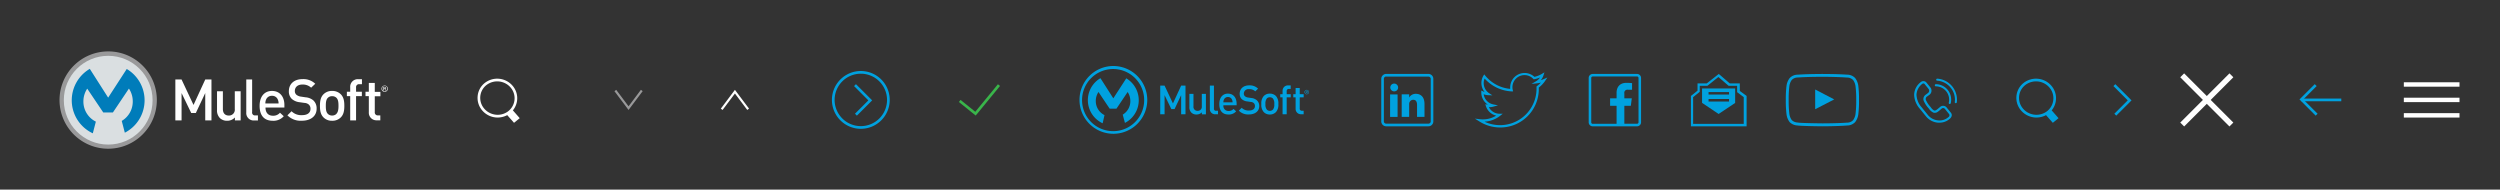 <svg xmlns="http://www.w3.org/2000/svg" id="Layer_1" data-name="Layer 1" width="1134" height="86" viewBox="0 0 1134 86">
  <rect x="0" y="0" width="1134" height="86" fill="#333333" stroke="none"/>
  <defs>
    <style>

      .cls-1 {
        fill: #fff;
      }

      .cls-2 {
        fill: #99999a;
      }

      .cls-3 {
        fill: #dadfe1;
      }

      .cls-4 {
        fill: #007cba;
      }

      .cls-5 {
        fill: #00a1df;
      }

      .cls-6 {
        fill: #39b54a;
      }

      .cls-7 {
        fill: none;
        stroke: #00a1df;
        stroke-miterlimit: 10;
        stroke-width: 1.22px;
      }

    </style>
  </defs>
  <title>nav_svg_spirte</title>
  <g>
    <g>
      <polygon class="cls-1" points="87.78 47.61 82.36 36.06 79.54 36.06 79.54 54.62 82.36 54.62 82.36 42.21 86.74 51.26 88.83 51.26 93.1 42.21 93.1 54.62 95.92 54.62 95.92 36.06 93.1 36.06 87.78 47.61"/>
      <path class="cls-1" d="M106.5,49.46a2.63,2.63,0,0,1-2.74,2.95c-1.49,0-2.66-.89-2.66-2.95V41.4H98.44v8.45a4.86,4.86,0,0,0,1.33,3.73,4.6,4.6,0,0,0,3.26,1.2,4.72,4.72,0,0,0,3.52-1.49v1.33h2.61V41.4H106.5v8.06Z"/>
      <path class="cls-1" d="M114.37,50.82V36.06h-2.66V51a3.37,3.37,0,0,0,3.62,3.65H117V52.35H115.8A1.28,1.28,0,0,1,114.37,50.82Z"/>
      <path class="cls-1" d="M123.37,41.25c-3.39,0-5.61,2.48-5.61,6.75,0,5,2.63,6.78,5.95,6.78a6.21,6.21,0,0,0,5-2.06L127,51.13a3.94,3.94,0,0,1-3.21,1.36c-2.16,0-3.36-1.43-3.36-3.7H129V47.61C129,43.85,126.92,41.25,123.37,41.25Zm-3,5.68a4.19,4.19,0,0,1,.34-1.8,2.76,2.76,0,0,1,2.63-1.67A2.72,2.72,0,0,1,126,45.13a4.13,4.13,0,0,1,.36,1.8H120.4Z"/>
      <path class="cls-1" d="M142.11,45.52a6.16,6.16,0,0,0-3.47-1.38l-2.11-.31a4.15,4.15,0,0,1-2.09-.86,2.22,2.22,0,0,1-.7-1.72c0-1.64,1.2-2.9,3.39-2.9a5.45,5.45,0,0,1,4,1.43L143,38a7.73,7.73,0,0,0-5.76-2.11c-3.86,0-6.21,2.22-6.21,5.45a4.62,4.62,0,0,0,1.36,3.55,6.34,6.34,0,0,0,3.52,1.48l2.19,0.31a3.21,3.21,0,0,1,2,.78,2.49,2.49,0,0,1,.73,1.93c0,1.8-1.41,2.84-3.83,2.84a6.13,6.13,0,0,1-4.75-1.77l-1.88,1.85a8.4,8.4,0,0,0,6.57,2.45c3.89,0,6.68-2,6.68-5.45A4.86,4.86,0,0,0,142.11,45.52Z"/>
      <path class="cls-1" d="M150.63,41.25a5.29,5.29,0,0,0-3.94,1.56c-1.25,1.3-1.56,3-1.56,5.19s0.31,3.91,1.56,5.21a5.29,5.29,0,0,0,3.94,1.57,5.35,5.35,0,0,0,4-1.57c1.25-1.3,1.56-3,1.56-5.21s-0.31-3.89-1.56-5.19A5.35,5.35,0,0,0,150.63,41.25Zm2,10.38a2.72,2.72,0,0,1-2,.78,2.65,2.65,0,0,1-1.93-.78c-0.81-.81-0.91-2.19-0.91-3.62s0.1-2.82.91-3.62a2.63,2.63,0,0,1,1.93-.76,2.7,2.7,0,0,1,2,.76c0.81,0.81.91,2.19,0.91,3.62S153.4,50.82,152.59,51.62Z"/>
      <path class="cls-1" d="M158.85,39.6v2h-1.51v2h1.51v11h2.66v-11h2.63v-2h-2.63v-1.9A1.34,1.34,0,0,1,163,38.19h1.18V35.92h-1.67A3.44,3.44,0,0,0,158.85,39.6Z"/>
      <path class="cls-1" d="M170,37.62H167.3v4h-1.51v2h1.51v7.27a3.44,3.44,0,0,0,3.62,3.68h1.59V52.35h-1.09A1.35,1.35,0,0,1,170,50.82V43.67h2.55v-2H170v-4Z"/>
      <path class="cls-1" d="M175.81,39.67a1.42,1.42,0,0,0-.76-0.75,1.46,1.46,0,0,0-1.11,0,1.45,1.45,0,0,0-.46.3,1.41,1.41,0,0,0-.31.45,1.37,1.37,0,0,0-.11.56,1.4,1.4,0,0,0,.11.57,1.43,1.43,0,0,0,.31.45,1.41,1.41,0,0,0,.46.3,1.49,1.49,0,0,0,1.11,0,1.39,1.39,0,0,0,.45-0.3,1.46,1.46,0,0,0,.31-0.45,1.4,1.4,0,0,0,.11-0.57A1.37,1.37,0,0,0,175.81,39.67Zm-0.23,1a1.19,1.19,0,0,1-.25.39,1.15,1.15,0,0,1-.37.26,1.14,1.14,0,0,1-.46.09,1.15,1.15,0,0,1-.84-0.35,1.19,1.19,0,0,1-.25-0.39,1.29,1.29,0,0,1-.09-0.49,1.26,1.26,0,0,1,.09-0.48,1.16,1.16,0,0,1,1.09-.73,1.14,1.14,0,0,1,.46.09,1.16,1.16,0,0,1,.62.64,1.25,1.25,0,0,1,.09.48A1.29,1.29,0,0,1,175.57,40.72Z"/>
      <path class="cls-1" d="M175,40.21a0.4,0.4,0,0,0,.13-0.33,0.44,0.44,0,0,0-.14-0.36,0.68,0.68,0,0,0-.44-0.12h-0.64v1.66h0.26V40.35h0.27l0.45,0.72h0.28l-0.48-.74A0.57,0.57,0,0,0,175,40.21Zm-0.57-.07H174.2V39.61h0.47l0.12,0a0.22,0.22,0,0,1,.08.08,0.24,0.24,0,0,1,0,.13,0.28,0.28,0,0,1,0,.15,0.22,0.22,0,0,1-.1.08l-0.14,0h-0.17Z"/>
    </g>
    <g>
      <path class="cls-2" d="M71.14,45.32a22.07,22.07,0,1,1-22.07-22,22,22,0,0,1,22.07,22h0Z"/>
      <circle class="cls-3" cx="49.08" cy="45.45" r="20.13"/>
      <path class="cls-4" d="M43.48,55.17A10.1,10.1,0,0,1,37.83,46a10.4,10.4,0,0,1,1.74-5.79L46.83,51h4.39l7.26-10.82A10.4,10.4,0,0,1,60.22,46a10.15,10.15,0,0,1-5,8.84l1.4,5.35a16.52,16.52,0,0,0,.87-28.9l-8.43,13L40.73,31.23A16.52,16.52,0,0,0,42.1,60.47Z"/>
    </g>
  </g>
  <polygon class="cls-2" points="285.11 49.88 278.71 41.35 279.51 40.75 285.11 48.22 290.71 40.75 291.51 41.35 285.11 49.88"/>
  <polygon class="cls-1" points="333.36 40.75 339.76 49.28 338.96 49.88 333.36 42.42 327.76 49.88 326.96 49.28 333.36 40.75"/>
  <g>
    <path class="cls-5" d="M390.47,58.43a13.11,13.11,0,1,1,13.11-13.11A13.12,13.12,0,0,1,390.47,58.43Zm0-25a11.89,11.89,0,1,0,11.89,11.89A11.9,11.9,0,0,0,390.47,33.43Z"/>
    <polygon class="cls-5" points="388.68 52.46 387.82 51.59 393.88 45.53 387.4 39.04 388.26 38.18 395.61 45.53 388.68 52.46"/>
  </g>
  <polygon class="cls-6" points="434.94 46.26 435.71 45.32 442.39 50.7 452.66 38.22 453.61 38.98 442.58 52.41 434.94 46.26"/>
  <g>
    <g>
      <path class="cls-5" d="M505,29.94A15.37,15.37,0,1,0,520.4,45.32,15.43,15.43,0,0,0,505,29.94Zm0,29.55A14.09,14.09,0,1,1,519,45.41,14.09,14.09,0,0,1,505,59.5Z"/>
      <path class="cls-5" d="M501,52.21a7.07,7.07,0,0,1-3.95-6.43,7.28,7.28,0,0,1,1.22-4.05l5.08,7.57h3.07l5.08-7.57a7.28,7.28,0,0,1,1.22,4.05A7.1,7.1,0,0,1,509.27,52l1,3.75a11.56,11.56,0,0,0,.61-20.22L505,44.6l-5.84-9.14a11.56,11.56,0,0,0,1,20.46Z"/>
    </g>
    <g>
      <polygon class="cls-5" points="532.05 46.92 528.25 38.84 526.28 38.84 526.28 51.83 528.25 51.83 528.25 43.14 531.32 49.48 532.78 49.48 535.77 43.14 535.77 51.83 537.74 51.83 537.74 38.84 535.77 38.84 532.05 46.92"/>
      <path class="cls-5" d="M545.14,48.22a1.84,1.84,0,0,1-1.92,2.06,1.8,1.8,0,0,1-1.86-2.06V42.58H539.5v5.91a3.4,3.4,0,0,0,.93,2.61,3.22,3.22,0,0,0,2.28.84,3.3,3.3,0,0,0,2.46-1v0.93H547V42.58h-1.86v5.64Z"/>
      <path class="cls-5" d="M550.65,49.17V38.84h-1.86V49.27a2.36,2.36,0,0,0,2.54,2.56h1.15V50.24h-0.82A0.89,0.89,0,0,1,550.65,49.17Z"/>
      <path class="cls-5" d="M557,42.47c-2.37,0-3.92,1.73-3.92,4.73,0,3.52,1.84,4.74,4.16,4.74a4.35,4.35,0,0,0,3.47-1.44l-1.19-1.11a2.76,2.76,0,0,1-2.24.95,2.28,2.28,0,0,1-2.35-2.59h6V46.92C560.87,44.29,559.43,42.47,557,42.47Zm-2.08,4a2.93,2.93,0,0,1,.24-1.26A1.93,1.93,0,0,1,557,44a1.91,1.91,0,0,1,1.83,1.17,2.89,2.89,0,0,1,.26,1.26h-4.16Z"/>
      <path class="cls-5" d="M570.06,45.46a4.31,4.31,0,0,0-2.43-1l-1.48-.22a2.9,2.9,0,0,1-1.46-.6,1.55,1.55,0,0,1-.49-1.2,2.07,2.07,0,0,1,2.37-2,3.81,3.81,0,0,1,2.83,1l1.26-1.24a5.41,5.41,0,0,0-4-1.48c-2.7,0-4.34,1.55-4.34,3.81a3.23,3.23,0,0,0,1,2.48,4.44,4.44,0,0,0,2.46,1l1.53,0.22a2.25,2.25,0,0,1,1.42.55,1.74,1.74,0,0,1,.51,1.35c0,1.26-1,2-2.68,2a4.29,4.29,0,0,1-3.32-1.24l-1.31,1.3a5.88,5.88,0,0,0,4.6,1.72c2.72,0,4.67-1.42,4.67-3.81A3.4,3.4,0,0,0,570.06,45.46Z"/>
      <path class="cls-5" d="M576,42.47a3.7,3.7,0,0,0-2.76,1.09,4.86,4.86,0,0,0-1.09,3.63,4.88,4.88,0,0,0,1.09,3.65,3.7,3.7,0,0,0,2.76,1.1,3.74,3.74,0,0,0,2.77-1.1,4.88,4.88,0,0,0,1.09-3.65,4.86,4.86,0,0,0-1.09-3.63A3.74,3.74,0,0,0,576,42.47Zm1.37,7.26a1.9,1.9,0,0,1-1.37.55,1.85,1.85,0,0,1-1.35-.55,3.57,3.57,0,0,1-.64-2.54,3.57,3.57,0,0,1,.64-2.54,1.84,1.84,0,0,1,1.35-.53,1.89,1.89,0,0,1,1.37.53,3.58,3.58,0,0,1,.64,2.54A3.58,3.58,0,0,1,577.4,49.73Z"/>
      <path class="cls-5" d="M581.78,41.32v1.42h-1.06v1.42h1.06v7.66h1.86V44.16h1.84V42.74h-1.84V41.41a0.94,0.94,0,0,1,1-1.08h0.82V38.74h-1.17A2.41,2.41,0,0,0,581.78,41.32Z"/>
      <path class="cls-5" d="M589.55,39.93h-1.86v2.81h-1.06v1.42h1.06v5.09a2.41,2.41,0,0,0,2.53,2.57h1.11V50.24h-0.77a0.94,0.94,0,0,1-1-1.08v-5h1.79V42.74h-1.79V39.93Z"/>
      <path class="cls-5" d="M593.65,41.37a1,1,0,0,0-.53-0.52,1,1,0,0,0-.77,0,1,1,0,0,0-.32.21,1,1,0,0,0-.22.31,1,1,0,0,0-.08.39,1,1,0,0,0,.08.4,1,1,0,0,0,.22.32,1,1,0,0,0,.32.21,1,1,0,0,0,.77,0,1,1,0,0,0,.32-0.21,1,1,0,0,0,.22-0.32,1,1,0,0,0,.08-0.4A1,1,0,0,0,593.65,41.37Zm-0.16.73a0.83,0.83,0,0,1-.17.27,0.81,0.81,0,0,1-.26.18,0.79,0.79,0,0,1-.32.07,0.81,0.81,0,0,1-.59-0.25A0.83,0.83,0,0,1,592,42.1a0.9,0.9,0,0,1-.06-0.34,0.88,0.88,0,0,1,.06-0.33,0.81,0.81,0,0,1,.76-0.51,0.8,0.8,0,0,1,.32.07,0.81,0.81,0,0,1,.43.45,0.88,0.88,0,0,1,.06.33A0.9,0.9,0,0,1,593.49,42.1Z"/>
      <path class="cls-5" d="M593.11,41.74a0.28,0.28,0,0,0,.09-0.23,0.31,0.31,0,0,0-.1-0.25,0.48,0.48,0,0,0-.31-0.08h-0.45v1.17h0.18v-0.5h0.19l0.32,0.5h0.19l-0.33-.51A0.4,0.4,0,0,0,593.11,41.74Zm-0.4,0h-0.19V41.33h0.33l0.08,0L593,41.41a0.17,0.17,0,0,1,0,.09,0.2,0.2,0,0,1,0,.11,0.15,0.15,0,0,1-.07.06l-0.1,0h-0.12Z"/>
    </g>
  </g>
  <g>
    <path class="cls-5" d="M680.38,57.82A17.52,17.52,0,0,1,670.91,55L669,53.81l2.26,0.26a11.49,11.49,0,0,0,7.4-1.62A6.52,6.52,0,0,1,674,48.11l-0.27-.84,0.87,0.16,0.32,0.05a6.54,6.54,0,0,1-3-5.52V41.07l0.78,0.36a5.51,5.51,0,0,0,.73.34,6.53,6.53,0,0,1-.58-7.4l0.38-.65,0.48,0.59a16.56,16.56,0,0,0,11.32,6,6.62,6.62,0,0,1,0-.8A6.52,6.52,0,0,1,696,34.86a11.45,11.45,0,0,0,3.37-1.33l1.19-.71-0.42,1.32a6.49,6.49,0,0,1-1.24,2.23,11.37,11.37,0,0,0,1.33-.49l1.66-.73-1,1.51A12.65,12.65,0,0,1,698,39.71q0,0.26,0,.52A17.42,17.42,0,0,1,680.38,57.82Zm-7-2.63a16.54,16.54,0,0,0,23.59-15q0-.38,0-0.75V39.19l0.23-.17a11.6,11.6,0,0,0,1.77-1.58,12.47,12.47,0,0,1-1.85.36l-2.44.29,2.11-1.26a5.51,5.51,0,0,0,1.77-1.7,12.52,12.52,0,0,1-2.57.8l-0.29.06-0.2-.21a5.48,5.48,0,0,0-9.32,5l0.16,0.68-0.7,0a17.61,17.61,0,0,1-12.22-5.84,5.48,5.48,0,0,0,2,6.62l1.52,1-1.83-.06a6.5,6.5,0,0,1-2.11-.42,5.48,5.48,0,0,0,4.33,4.59l2.17,0.44-2.14.59a6.3,6.3,0,0,1-2,.22,5.47,5.47,0,0,0,4.79,3l1.48,0-1.16.91A12.47,12.47,0,0,1,673.34,55.19Z"/>
    <path class="cls-5" d="M789.18,41.25V37.84h-4.55l-5-4.3-5.46,4.3H770v3.29l-3,2.39V57.29h25.26V43.51Zm1.93,14.95H768V44.05l3-2.39V38.93h3.46l5-4,4.65,4h3.85V41.8l3,2.26V56.19Zm-19-9.5,7.46,5,7.49-5V40.14h-15v6.56ZM775,41.75h9.29v1.14H775V41.75Zm0,3.17h9.29v1.14H775V44.92Z"/>
    <g>
      <g id="Lozenge">
        <path class="cls-5" d="M826.66,57.29c-0.35,0-8.37-.08-10.92-0.32l-0.45-.06a5.34,5.34,0,0,1-3.48-1.5,7.28,7.28,0,0,1-1.44-3.53,48.27,48.27,0,0,1-.33-5.26V44.2a48.54,48.54,0,0,1,.32-5.25,7.31,7.31,0,0,1,1.45-3.55,5,5,0,0,1,3.39-1.52l0.19,0c4.47-.32,11.18-0.33,11.25-0.33s6.79,0,11.23.32l0.22,0a5,5,0,0,1,3.4,1.53,7.29,7.29,0,0,1,1.44,3.53h0a48.54,48.54,0,0,1,.32,5.25v2.42a48.54,48.54,0,0,1-.32,5.25,7.3,7.3,0,0,1-1.45,3.55,5,5,0,0,1-3.4,1.52l-0.19,0C833.44,57.28,826.73,57.29,826.66,57.29Zm0-22.46c-0.08,0-6.74,0-11.14.32l-0.19,0a3.72,3.72,0,0,0-2.59,1.13,6.08,6.08,0,0,0-1.09,2.81,48.26,48.26,0,0,0-.31,5.08v2.42a47.88,47.88,0,0,0,.32,5.09,6.09,6.09,0,0,0,1.09,2.79,4.1,4.1,0,0,0,2.7,1.11l0.48,0.07c2.44,0.23,10.66.31,10.74,0.31s6.73,0,11.12-.33l0.19,0a3.71,3.71,0,0,0,2.59-1.13,6.06,6.06,0,0,0,1.1-2.81,48.26,48.26,0,0,0,.31-5.08V44.2a48,48,0,0,0-.31-5.08,6.1,6.1,0,0,0-1.09-2.8A3.73,3.73,0,0,0,838,35.18l-0.22,0C833.4,34.84,826.73,34.83,826.67,34.83Z"/>
      </g>
      <path class="cls-5" d="M823.36,49.55L832,45.09l-8.63-4.5v9Z"/>
    </g>
    <g>
      <path class="cls-5" d="M647.92,57.29H628.79a2.23,2.23,0,0,1-2.25-2.21V35.74a2.23,2.23,0,0,1,2.25-2.21h19.12a2.23,2.23,0,0,1,2.25,2.21V55.09A2.23,2.23,0,0,1,647.92,57.29ZM628.79,34.71a1.05,1.05,0,0,0-1.07,1V55.09a1.05,1.05,0,0,0,1.07,1h19.12a1.05,1.05,0,0,0,1.07-1V35.74a1.05,1.05,0,0,0-1.07-1H628.79Z"/>
      <rect class="cls-5" x="630.55" y="42.83" width="3.39" height="10.2"/>
      <path class="cls-5" d="M632.24,41.44h0a1.77,1.77,0,1,1,1.94-1.76,1.75,1.75,0,0,1-1.94,1.76Z"/>
      <path class="cls-5" d="M646.16,53h-3.39V47.57c0-1.37-.49-2.31-1.72-2.31a1.85,1.85,0,0,0-1.74,1.24,2.32,2.32,0,0,0-.11.83V53h-3.39s0-9.24,0-10.2h3.39v1.45a3.36,3.36,0,0,1,3.05-1.69c2.23,0,3.9,1.46,3.9,4.59V53Z"/>
    </g>
    <path class="cls-5" d="M742.56,33.54h-20.1a1.83,1.83,0,0,0-1.83,1.83v20.1a1.83,1.83,0,0,0,1.83,1.83h20.1a1.83,1.83,0,0,0,1.83-1.83V35.36A1.83,1.83,0,0,0,742.56,33.54Zm0.67,21.93a0.67,0.67,0,0,1-.67.67H736.8V48h2.94l0.44-3.41H736.8V42.37a1.41,1.41,0,0,1,1.69-1.66h1.81v-3a24.13,24.13,0,0,0-2.63-.13c-2.6,0-4.39,1.59-4.39,4.51v2.51h-2.94V48h2.94v8.17H722.46a0.67,0.67,0,0,1-.67-0.67V35.36a0.67,0.67,0,0,1,.67-0.67h20.1a0.67,0.67,0,0,1,.67.67v20.1Z"/>
  </g>
  <polyline class="cls-7" points="959.08 38.61 966 45.53 959.5 52.02"/>
  <g>
    <rect class="cls-1" x="985.22" y="44.07" width="31.56" height="2.5" transform="translate(325.23 -694.54) rotate(45)"/>
    <rect class="cls-1" x="985.22" y="44.07" width="31.56" height="2.5" transform="translate(261.14 721.09) rotate(-45)"/>
  </g>
  <g>
    <polygon class="cls-5" points="1050.39 52.46 1043.04 45.11 1049.97 38.18 1050.84 39.04 1044.77 45.11 1051.26 51.59 1050.39 52.46"/>
    <rect class="cls-5" x="1043.91" y="44.71" width="18.1" height="1.22"/>
  </g>
  <g>
    <rect class="cls-1" x="1090.38" y="37.32" width="25.25" height="2"/>
    <rect class="cls-1" x="1090.38" y="44.32" width="25.25" height="2"/>
    <rect class="cls-1" x="1090.38" y="51.32" width="25.25" height="2"/>
  </g>
  <path class="cls-1" d="M232.64,50.06a8.66,8.66,0,0,0-.16-11.2A9.18,9.18,0,0,0,219.8,37.7a8.56,8.56,0,0,0-3.15,6,8.69,8.69,0,0,0,2.12,6.44,9.2,9.2,0,0,0,11.31,2.08l3.08,3.49,2.59-2.11Zm-8.71,1.8a7.89,7.89,0,0,1-4.25-2.55,7.48,7.48,0,0,1-1.82-5.54,7.36,7.36,0,0,1,2.71-5.12,8,8,0,0,1,11,1,7.44,7.44,0,0,1-.17,10h0a6.54,6.54,0,0,1-1.56,1.27A7.83,7.83,0,0,1,223.93,51.86Z"/>
  <g>
    <path class="cls-5" d="M883,48.76a2.06,2.06,0,0,0-2.9-.3l-0.55.46c-0.38.32-.76,0.64-1.16,0.92a1.35,1.35,0,0,1-1.08.28,4.24,4.24,0,0,1-1.41-1.34l-0.37-.45a10.58,10.58,0,0,1-1.74-2.56,1.4,1.4,0,0,1,.47-2.09l0.46-.34c0.19-.13.38-0.27,0.54-0.4a2.34,2.34,0,0,0,.35-3.29l-1.78-2.2a1.78,1.78,0,0,0-2.5-.26,7.48,7.48,0,0,0-3.07,5.69,10,10,0,0,0,2.54,6.41l2.82,3.48a7.81,7.81,0,0,0,5.45,2.87l0.66,0a7,7,0,0,0,4.69-1.75c1-.87,1.17-1.93.5-2.76Zm0.76,4.39a6,6,0,0,1-4.58,1.46,6.78,6.78,0,0,1-4.73-2.49l-2.83-3.49a9.13,9.13,0,0,1-2.31-5.75A6.63,6.63,0,0,1,872,38a0.74,0.74,0,0,1,1,.11l1.78,2.2a1.31,1.31,0,0,1-.19,1.84c-0.15.12-.31,0.24-0.48,0.36l-0.5.37h0a2.39,2.39,0,0,0-.78,3.33,11.53,11.53,0,0,0,1.9,2.81l0.34,0.42A4.83,4.83,0,0,0,877,51.09a2.25,2.25,0,0,0,2-.4c0.44-.3.84-0.64,1.24-1l0.53-.45a1,1,0,0,1,.75-0.22,1,1,0,0,1,.69.38l1.94,2.4A1,1,0,0,1,883.79,53.15Z"/>
    <path class="cls-5" d="M878.75,35.68a0.47,0.47,0,0,0-.49.43,0.46,0.46,0,0,0,.43.49,8.65,8.65,0,0,1,8.07,8.62,8.75,8.75,0,0,1-.07,1.07,0.46,0.46,0,0,0,.4.51h0.06a0.46,0.46,0,0,0,.46-0.4,9.82,9.82,0,0,0,.07-1.18A9.57,9.57,0,0,0,878.75,35.68Z"/>
    <path class="cls-5" d="M878.13,39.16a6.05,6.05,0,0,1,6,6,6,6,0,0,1-.17,1.44,0.46,0.46,0,0,0,.34.56h0.11a0.46,0.46,0,0,0,.45-0.35,7,7,0,0,0-6.77-8.62A0.46,0.46,0,1,0,878.13,39.16Z"/>
  </g>
  <path class="cls-5" d="M930.64,50.06a8.66,8.66,0,0,0-.16-11.2A9.18,9.18,0,0,0,917.8,37.7a8.56,8.56,0,0,0-3.15,6,8.69,8.69,0,0,0,2.12,6.44,9.2,9.2,0,0,0,11.31,2.08l3.08,3.49,2.59-2.11Zm-8.71,1.8a7.89,7.89,0,0,1-4.25-2.55,7.48,7.48,0,0,1-1.82-5.54,7.36,7.36,0,0,1,2.71-5.12,8,8,0,0,1,11,1,7.44,7.44,0,0,1-.17,10h0a6.54,6.54,0,0,1-1.56,1.27A7.83,7.83,0,0,1,921.93,51.86Z"/>
</svg>

